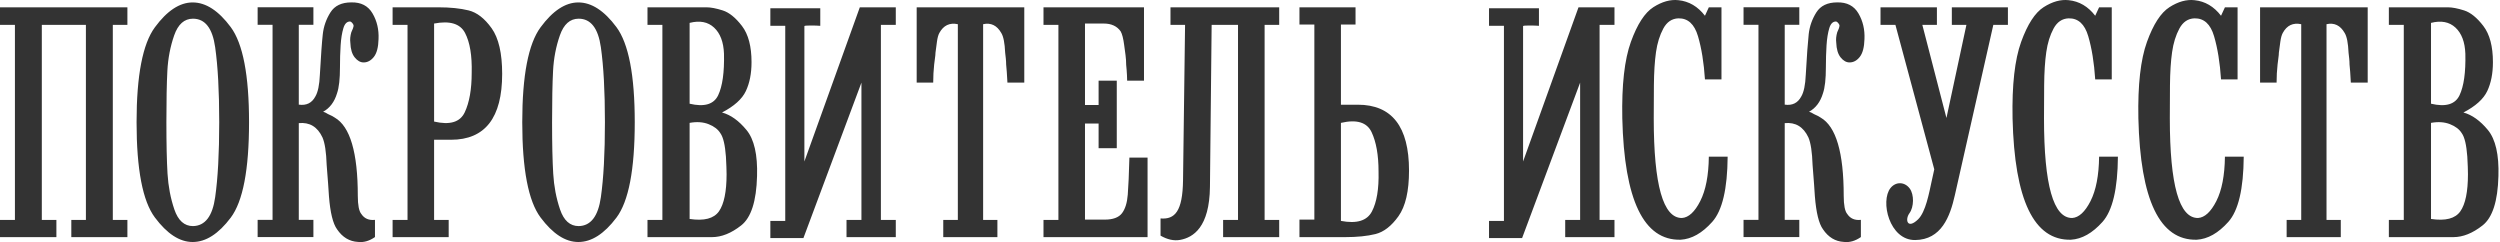 <svg width="568" height="55" viewBox="0 0 568 55" fill="none" xmlns="http://www.w3.org/2000/svg">
<path d="M19.517 5.646H9.5V49.968H12.813V53.876H0V49.968H3.39V5.646H0V1.661H28.945V5.646H25.631V49.968H28.945V53.876H16.203V49.968H19.517V5.646ZM442.232 26.805L446.77 5.646H443.456V1.661H456.198V5.646H452.884L444.138 44.368C443.047 49.219 441.08 54.471 435.119 54.537C429.25 54.604 427.141 45.676 429.532 42.712C430.715 41.24 432.728 41.261 433.89 42.83C434.92 44.219 434.853 47.035 433.834 48.43C432.743 49.922 433.358 52.188 435.785 49.84C437.521 48.158 438.294 43.83 438.868 41.199L439.467 38.471L430.638 5.646H427.253V1.661H440.066V5.646H436.753L442.232 26.805ZM546.14 49.968V5.646H542.749V1.661H556.156C557.135 1.661 558.364 1.897 559.838 2.364C561.308 2.831 562.768 4.01 564.217 5.902C565.666 7.795 566.393 10.538 566.393 14.128C566.393 16.682 565.963 18.871 565.103 20.692C564.243 22.507 562.44 24.133 559.69 25.558C561.651 26.097 563.505 27.425 565.252 29.538C566.993 31.656 567.792 35.143 567.643 40.009C567.495 45.717 566.291 49.45 564.033 51.219C561.774 52.994 559.567 53.876 557.406 53.876H542.749V49.968H546.14ZM552.326 49.748C555.614 50.24 557.836 49.66 558.988 48.014C560.146 46.368 560.719 43.553 560.719 39.568C560.719 38.686 560.673 37.358 560.571 35.589C560.376 32.932 559.961 31.163 559.321 30.276C558.784 29.394 557.887 28.702 556.633 28.21C555.383 27.722 553.944 27.62 552.326 27.917V49.748ZM552.326 23.564C555.665 24.353 557.826 23.712 558.804 21.651C559.787 19.584 560.228 16.436 560.13 12.21C560.033 9.554 559.285 7.574 557.887 6.272C556.484 4.969 554.63 4.61 552.326 5.2V23.564ZM531.826 53.876H519.525V49.968H522.839V5.497C520.974 5.102 519.576 5.769 518.644 7.487C518.399 7.933 518.214 8.595 518.091 9.482C517.968 10.364 517.856 11.2 517.758 11.989C517.758 12.282 517.723 12.687 517.646 13.205C517.574 13.723 517.513 14.2 517.467 14.641C517.318 15.969 517.241 17.348 517.241 18.774H513.487V1.661H537.941V18.774H534.11C534.013 16.902 533.91 15.528 533.813 14.641C533.813 14.2 533.787 13.759 533.741 13.312C533.69 12.871 533.644 12.43 533.593 11.989C533.496 9.774 533.199 8.277 532.707 7.487C531.729 5.769 530.351 5.102 528.584 5.497V49.968H531.826V53.876ZM508.377 1.661V18.035H504.618C504.372 14.251 503.844 10.979 503.035 8.225C502.226 5.472 500.741 4.123 498.58 4.169C497.105 4.22 495.963 4.995 495.154 6.492C494.345 7.995 493.792 9.774 493.5 11.841C493.203 13.902 493.044 16.41 493.018 19.364C492.993 22.312 492.983 24.82 492.983 26.887C492.983 42.03 495.118 49.573 499.389 49.527C500.91 49.425 502.298 48.148 503.553 45.691C504.802 43.23 505.452 39.866 505.504 35.589H509.775C509.723 42.912 508.561 47.855 506.277 50.409C503.993 52.968 501.601 54.317 499.097 54.465C490.699 54.665 486.279 45.471 485.839 26.887C485.69 19.312 486.341 13.523 487.79 9.518C489.239 5.508 490.944 2.882 492.911 1.626C494.872 0.374 496.762 -0.159 498.58 0.041C500.987 0.287 502.999 1.467 504.618 3.579L505.504 1.661H508.377ZM479.791 1.661V18.035H476.032C475.786 14.251 475.258 10.979 474.449 8.225C473.64 5.472 472.155 4.123 469.994 4.169C468.519 4.22 467.377 4.995 466.568 6.492C465.759 7.995 465.206 9.774 464.914 11.841C464.617 13.902 464.458 16.41 464.432 19.364C464.407 22.312 464.397 24.82 464.397 26.887C464.397 42.03 466.532 49.573 470.803 49.527C472.324 49.425 473.712 48.148 474.967 45.691C476.216 43.23 476.866 39.866 476.918 35.589H481.189C481.137 42.912 479.97 47.855 477.691 50.409C475.407 52.968 473.01 54.317 470.506 54.465C462.113 54.665 457.693 45.471 457.253 26.887C457.104 19.312 457.755 13.523 459.204 9.518C460.653 5.508 462.358 2.882 464.32 1.626C466.286 0.374 468.176 -0.159 469.994 0.041C472.401 0.287 474.413 1.467 476.032 3.579L476.918 1.661H479.791ZM408.802 53.86H396.132V49.953H399.523V5.631H396.132V1.646H408.802V5.631H405.489V23.774C407.204 24.02 408.459 23.404 409.242 21.928C409.831 20.943 410.174 19.297 410.272 16.989C410.518 12.61 410.743 9.538 410.937 7.769C411.132 6 411.711 4.354 412.668 2.825C413.626 1.302 415.208 0.544 417.416 0.544C419.628 0.492 421.236 1.328 422.24 3.051C423.249 4.769 423.704 6.713 423.607 8.877C423.556 10.743 423.197 12.097 422.537 12.933C421.876 13.769 421.103 14.184 420.217 14.184C419.479 14.184 418.803 13.805 418.189 13.041C417.579 12.282 417.247 11.164 417.195 9.687C417.098 8.948 417.175 8.164 417.416 7.328C417.467 7.179 417.539 7.005 417.641 6.81C417.738 6.615 417.81 6.415 417.861 6.22C417.958 5.974 417.958 5.754 417.861 5.559C417.661 5.21 417.441 4.99 417.195 4.892C416.463 4.846 415.931 5.349 415.613 6.405C415.296 7.461 415.086 8.764 414.988 10.312C414.891 11.861 414.84 13.523 414.84 15.292C414.84 17.948 414.62 19.912 414.179 21.189C413.59 23.158 412.53 24.558 411.009 25.394C411.209 25.445 411.403 25.517 411.598 25.615C411.798 25.712 411.967 25.815 412.115 25.912C412.899 26.256 413.416 26.528 413.662 26.722C417.149 28.738 418.891 34.661 418.891 44.496C418.891 46.609 419.162 47.989 419.7 48.624C420.391 49.66 421.42 50.101 422.793 49.953V53.86C421.518 54.748 420.242 55.117 418.962 54.968C417.001 54.87 415.403 53.912 414.179 52.091C413.247 50.814 412.633 48.307 412.336 44.568C412.336 44.419 412.274 43.502 412.151 41.804C412.028 40.107 411.921 38.671 411.818 37.491C411.721 34.538 411.403 32.45 410.866 31.22C409.734 28.81 407.942 27.733 405.489 27.974V49.953H408.802V53.86ZM391.119 1.661V18.035H387.365C387.119 14.251 386.592 10.979 385.783 8.225C384.968 5.472 383.483 4.123 381.327 4.169C379.852 4.22 378.71 4.995 377.901 6.492C377.092 7.995 376.539 9.774 376.242 11.841C375.95 13.902 375.791 16.41 375.766 19.364C375.74 22.312 375.73 24.82 375.73 26.887C375.73 42.03 377.865 49.573 382.136 49.527C383.657 49.425 385.045 48.148 386.295 45.691C387.549 43.23 388.2 39.866 388.246 35.589H392.522C392.471 42.912 391.303 47.855 389.019 50.409C386.74 52.968 384.344 54.317 381.839 54.465C373.446 54.665 369.026 45.471 368.586 26.887C368.437 19.312 369.088 13.523 370.537 9.518C371.986 5.508 373.692 2.882 375.653 1.626C377.62 0.374 379.509 -0.159 381.327 0.041C383.729 0.287 385.742 1.467 387.365 3.579L388.246 1.661H391.119ZM358.636 1.661L346.043 36.691V5.938C346.043 5.841 346.494 5.795 347.405 5.795C348.312 5.795 349.059 5.815 349.648 5.866V1.882H338.305V5.866H341.695V50.189H338.305V54.096H345.818L359.004 18.774V49.968H355.614V53.876H366.809V49.968H363.424V5.646H366.809V1.661H358.636ZM304.659 23.789V5.569H307.978V1.661H295.236V5.569H298.622V49.896H295.236V53.876H305.617C308.321 53.876 310.615 53.645 312.505 53.178C314.395 52.706 316.141 51.358 317.733 49.122C319.331 46.881 320.13 43.43 320.13 38.758C320.13 28.779 316.248 23.789 308.49 23.789H304.659ZM304.659 27.917C308.244 27.081 310.564 27.784 311.624 30.02C312.679 32.256 313.206 35.24 313.206 38.979C313.304 42.912 312.802 45.937 311.696 48.05C310.59 50.163 308.244 50.876 304.659 50.189V27.917ZM287.319 49.968V5.646H290.633V1.661H265.934V5.646H269.247L268.786 40.948C268.694 48.03 266.927 49.901 263.675 49.63V53.537C265.201 54.419 266.702 54.773 268.171 54.496C271.07 53.942 274.803 51.686 274.901 42.425L275.285 5.646H281.276V49.968H277.891V53.876H290.633V49.968H287.319ZM259.916 18.328H256.086C256.086 17.938 256.07 17.533 256.05 17.112C256.024 16.697 255.999 16.287 255.973 15.897C255.947 15.502 255.912 15.107 255.865 14.718C255.865 13.979 255.814 13.241 255.717 12.502C255.62 11.764 255.517 11.03 255.42 10.292C255.225 8.769 254.954 7.707 254.611 7.118C253.776 5.938 252.501 5.349 250.78 5.349H246.509V23.861H249.602V18.328H253.73V33.671H249.602V28.066H246.509V49.896H251C252.87 49.896 254.17 49.414 254.908 48.455C255.64 47.496 256.086 46.086 256.229 44.214C256.378 42.348 256.5 39.543 256.598 35.809H260.725V53.876H237.081V49.968H240.471V5.646H237.081V1.661H259.916V18.328ZM226.609 53.876H214.308V49.968H217.621V5.497C215.757 5.102 214.359 5.769 213.422 7.487C213.176 7.933 212.992 8.595 212.874 9.482C212.751 10.364 212.638 11.2 212.541 11.989C212.541 12.282 212.505 12.687 212.428 13.205C212.357 13.723 212.295 14.2 212.244 14.641C212.101 15.969 212.024 17.348 212.024 18.774H208.27V1.661H232.718V18.774H228.888C228.79 16.902 228.693 15.528 228.596 14.641C228.596 14.2 228.57 13.759 228.524 13.312C228.473 12.871 228.422 12.43 228.375 11.989C228.278 9.774 227.981 8.277 227.489 7.487C226.506 5.769 225.134 5.102 223.367 5.497V49.968H226.609V53.876ZM195.349 1.661L182.757 36.691V5.938C182.757 5.841 183.212 5.795 184.119 5.795C185.025 5.795 185.778 5.815 186.367 5.866V1.882H175.024V5.866H178.409V50.189H175.024V54.096H182.536L195.718 18.774V49.968H192.328V53.876H203.523V49.968H200.138V5.646H203.523V1.661H195.349ZM150.494 49.968V5.646H147.109V1.661H160.511C161.494 1.661 162.723 1.897 164.193 2.364C165.668 2.831 167.127 4.01 168.576 5.902C170.026 7.795 170.748 10.538 170.748 14.128C170.748 16.682 170.318 18.871 169.457 20.692C168.602 22.507 166.794 24.133 164.044 25.558C166.011 26.097 167.864 27.425 169.606 29.538C171.352 31.656 172.146 35.143 172.002 40.009C171.854 45.717 170.65 49.45 168.392 51.219C166.134 52.994 163.921 53.876 161.765 53.876H147.109V49.968H150.494ZM156.68 49.748C159.973 50.24 162.19 49.66 163.348 48.014C164.5 46.368 165.079 43.553 165.079 39.568C165.079 38.686 165.027 37.358 164.93 35.589C164.736 32.932 164.316 31.163 163.675 30.276C163.138 29.394 162.242 28.702 160.992 28.21C159.737 27.722 158.303 27.62 156.68 27.917V49.748ZM156.68 23.564C160.019 24.353 162.18 23.712 163.163 21.651C164.147 19.584 164.587 16.436 164.49 12.21C164.392 9.554 163.64 7.574 162.242 6.272C160.843 4.969 158.99 4.61 156.68 5.2V23.564ZM118.656 27.769C118.656 17.148 120.044 9.959 122.819 6.2C125.595 2.436 128.453 0.554 131.397 0.554C134.393 0.554 137.276 2.426 140.052 6.159C142.827 9.897 144.215 17.102 144.215 27.769C144.215 38.538 142.827 45.763 140.052 49.45C137.276 53.137 134.393 54.983 131.397 54.983C128.453 54.983 125.595 53.127 122.819 49.414C120.044 45.702 118.656 38.486 118.656 27.769ZM125.431 27.769C125.431 32.686 125.518 36.584 125.692 39.461C125.861 42.332 126.378 45.04 127.239 47.573C128.094 50.101 129.507 51.368 131.474 51.368C134.224 51.322 135.904 49.132 136.518 44.804C137.133 40.481 137.44 34.799 137.44 27.769C137.44 20.738 137.133 15.061 136.518 10.733C135.904 6.405 134.224 4.246 131.474 4.246C129.507 4.246 128.084 5.508 127.203 8.041C126.317 10.574 125.8 13.266 125.656 16.117C125.508 18.969 125.431 22.851 125.431 27.769ZM98.627 31.753V49.968H101.941V53.876H89.199V49.968H92.59V5.646H89.199V1.661H99.585C102.284 1.661 104.578 1.897 106.468 2.364C108.362 2.831 110.104 4.184 111.701 6.42C113.294 8.656 114.093 12.113 114.093 16.779C114.093 26.763 110.216 31.753 102.458 31.753H98.627ZM98.627 27.62C102.212 28.456 104.532 27.758 105.587 25.523C106.642 23.282 107.169 20.297 107.169 16.558C107.267 12.625 106.765 9.605 105.659 7.487C104.557 5.374 102.212 4.661 98.627 5.349V27.62ZM71.204 53.86H58.534V49.953H61.924V5.631H58.534V1.646H71.204V5.631H67.885V23.774C69.606 24.02 70.861 23.404 71.644 21.928C72.233 20.943 72.576 19.297 72.674 16.989C72.919 12.61 73.139 9.538 73.339 7.769C73.534 6 74.112 4.354 75.07 2.825C76.028 1.302 77.61 0.544 79.817 0.544C82.03 0.492 83.638 1.328 84.641 3.051C85.65 4.769 86.101 6.713 86.004 8.877C85.958 10.743 85.599 12.097 84.939 12.933C84.273 13.769 83.499 14.184 82.619 14.184C81.881 14.184 81.205 13.805 80.591 13.041C79.976 12.282 79.648 11.164 79.597 9.687C79.5 8.948 79.572 8.164 79.817 7.328C79.869 7.179 79.94 7.005 80.038 6.81C80.14 6.615 80.212 6.415 80.258 6.22C80.36 5.974 80.36 5.754 80.258 5.559C80.063 5.21 79.843 4.99 79.597 4.892C78.86 4.846 78.332 5.349 78.015 6.405C77.697 7.461 77.487 8.764 77.39 10.312C77.288 11.861 77.242 13.523 77.242 15.292C77.242 17.948 77.021 19.912 76.576 21.189C75.987 23.158 74.932 24.558 73.411 25.394C73.606 25.445 73.805 25.517 74 25.615C74.195 25.712 74.369 25.815 74.517 25.912C75.301 26.256 75.818 26.528 76.064 26.722C79.546 28.738 81.292 34.661 81.292 44.496C81.292 46.609 81.564 47.989 82.102 48.624C82.788 49.66 83.822 50.101 85.195 49.953V53.86C83.919 54.748 82.644 55.117 81.364 54.968C79.403 54.87 77.805 53.912 76.576 52.091C75.644 50.814 75.029 48.307 74.737 44.568C74.737 44.419 74.676 43.502 74.553 41.804C74.43 40.107 74.317 38.671 74.22 37.491C74.123 34.538 73.805 32.45 73.262 31.22C72.136 28.81 70.343 27.733 67.885 27.974V49.953H71.204V53.86ZM31.029 27.769C31.029 17.148 32.417 9.959 35.192 6.2C37.963 2.436 40.825 0.554 43.77 0.554C46.766 0.554 49.649 2.426 52.425 6.159C55.195 9.897 56.583 17.102 56.583 27.769C56.583 38.538 55.195 45.763 52.425 49.45C49.649 53.137 46.766 54.983 43.77 54.983C40.825 54.983 37.963 53.127 35.192 49.414C32.417 45.702 31.029 38.486 31.029 27.769ZM37.804 27.769C37.804 32.686 37.891 36.584 38.06 39.461C38.234 42.332 38.751 45.04 39.607 47.573C40.467 50.101 41.88 51.368 43.842 51.368C46.592 51.322 48.277 49.132 48.886 44.804C49.501 40.481 49.808 34.799 49.808 27.769C49.808 20.738 49.501 15.061 48.886 10.733C48.277 6.405 46.592 4.246 43.842 4.246C41.88 4.246 40.457 5.508 39.571 8.041C38.69 10.574 38.173 13.266 38.024 16.117C37.876 18.969 37.804 22.851 37.804 27.769Z" fill="#333333"/>
</svg>
